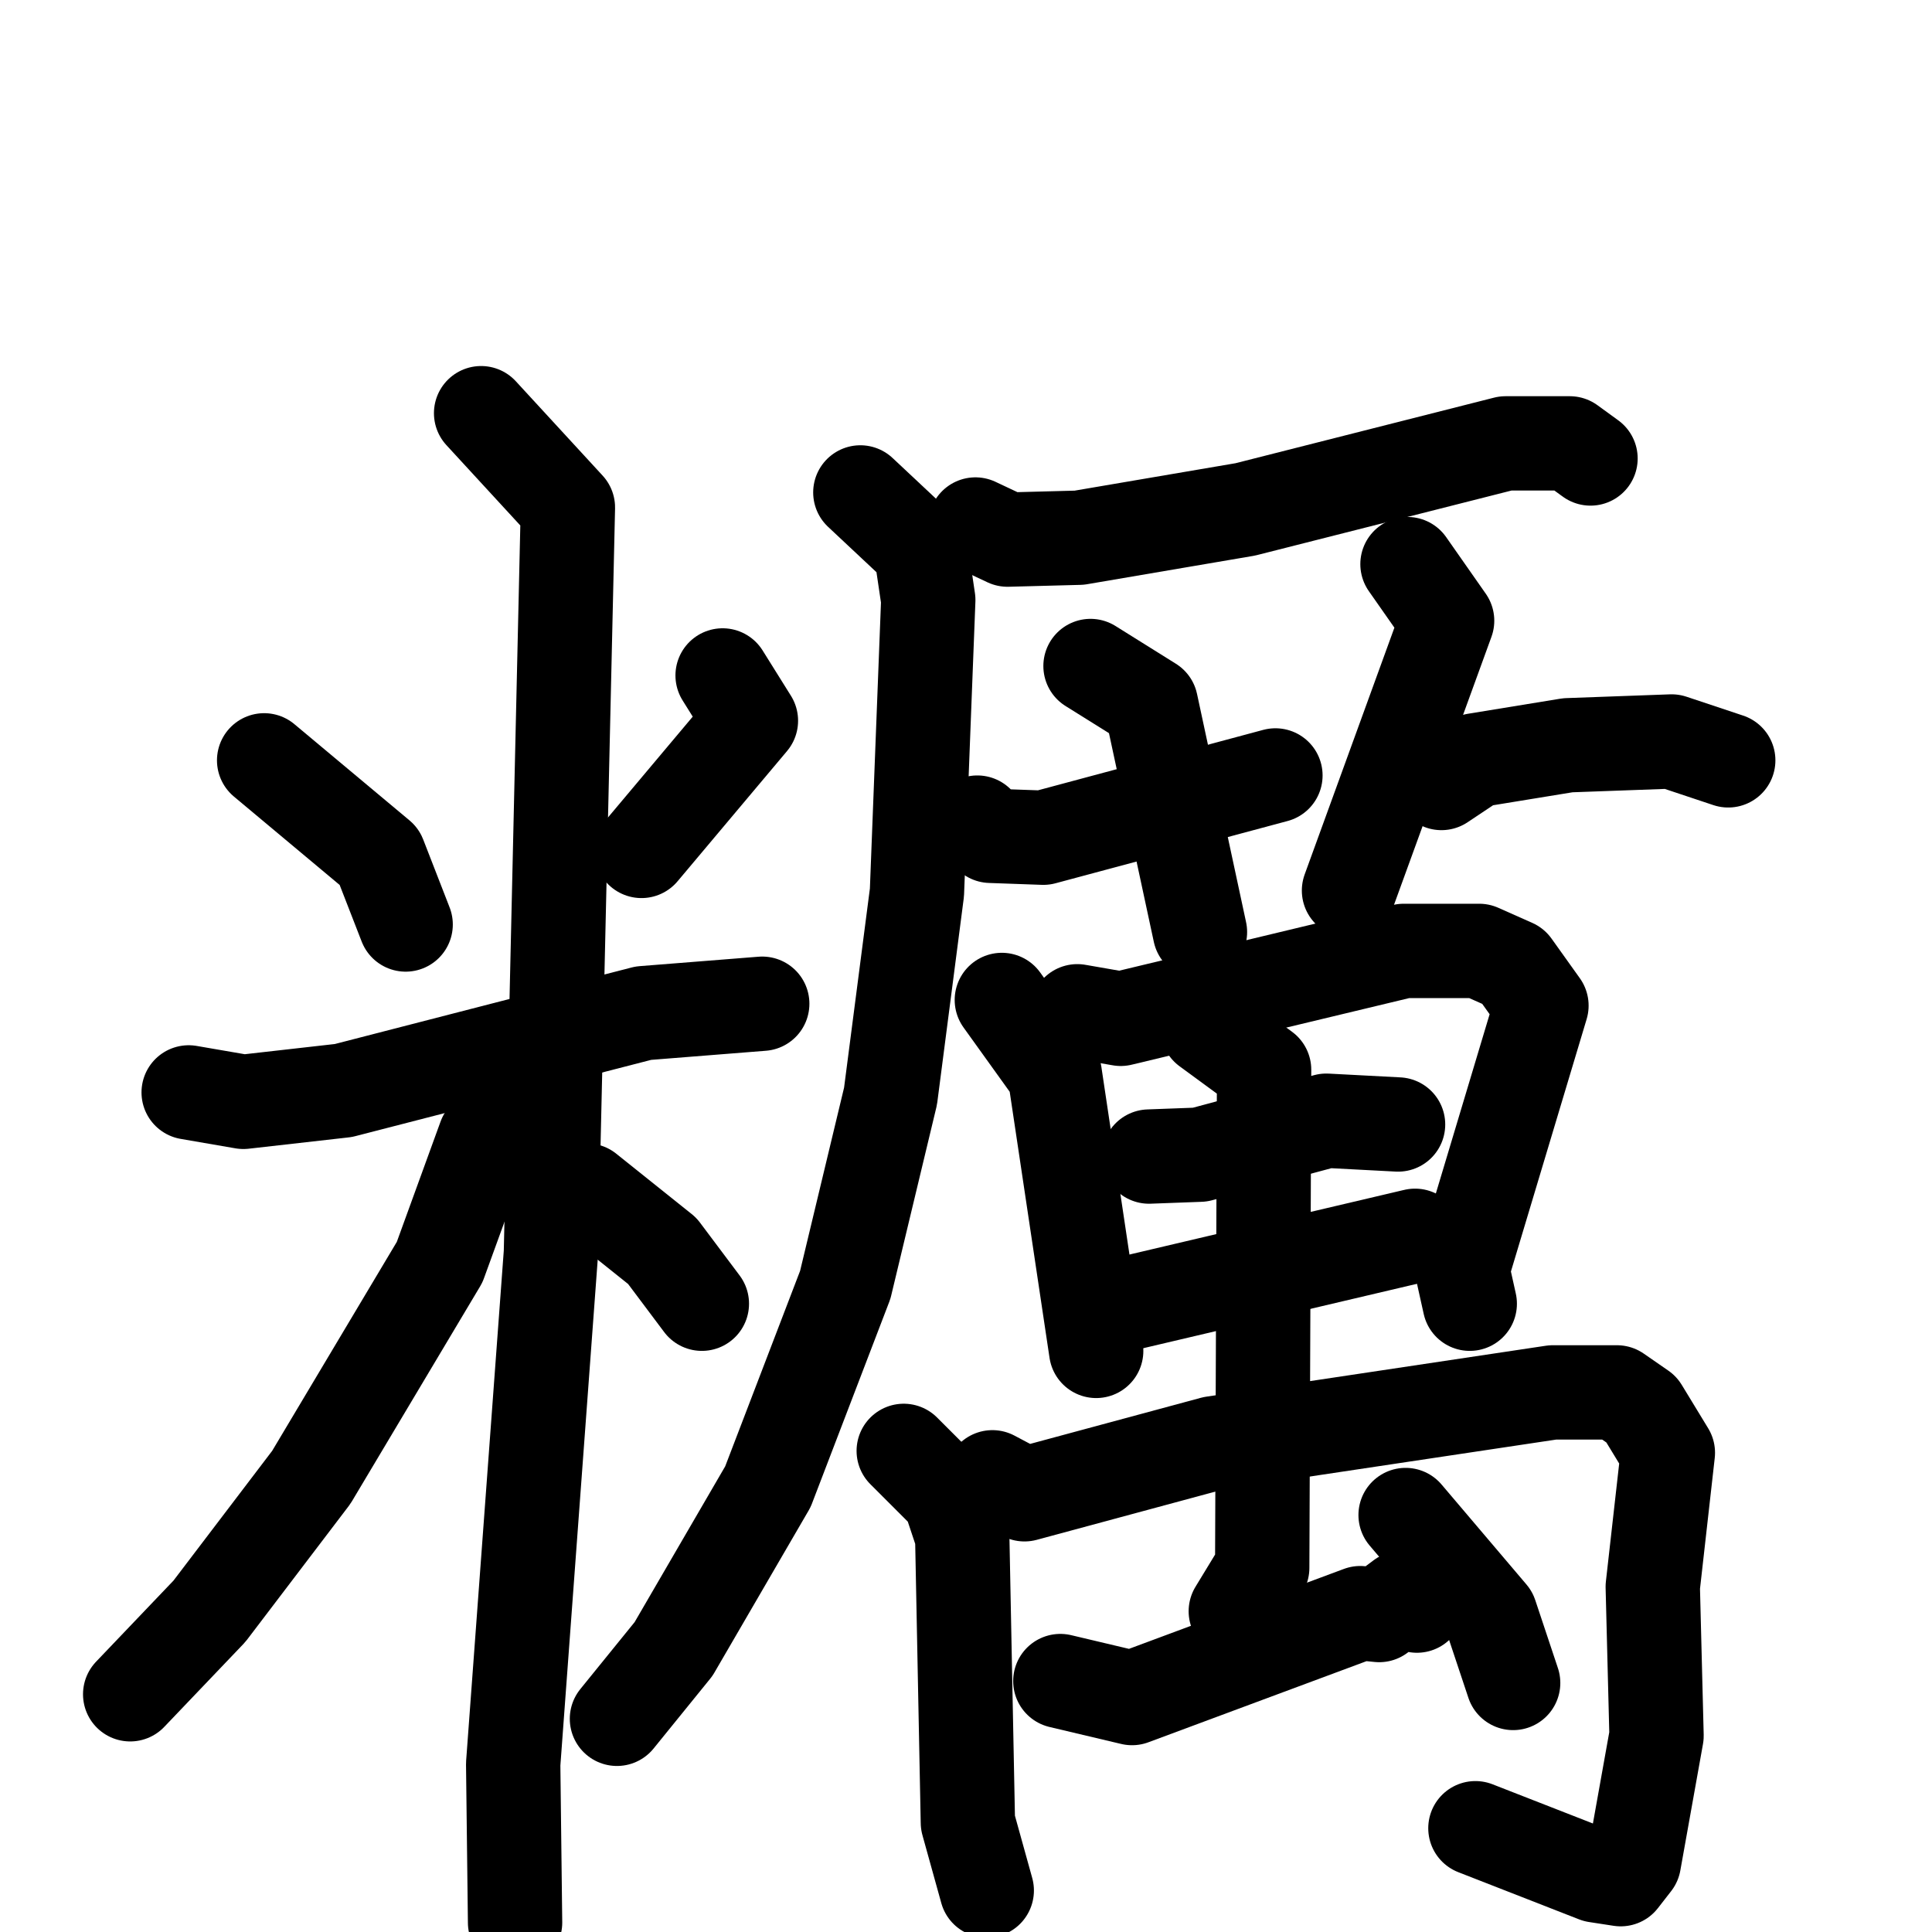 <svg xmlns="http://www.w3.org/2000/svg" viewBox="0 0 1024 1024">
  <g style="fill:none;stroke:#000000;stroke-width:50;stroke-linecap:round;stroke-linejoin:round;" transform="scale(1, 1) translate(0, 0)">
    <path d="M 140.0,403.0 L 201.0,454.0 L 215.0,490.0"/>
    <path d="M 383.0,358.0 L 398.0,382.0 L 340.0,451.0"/>
    <path d="M 100.0,579.0 L 129.0,584.0 L 182.0,578.0 L 341.0,537.0 L 404.0,532.0"/>
    <path d="M 255.0,219.0 L 301.0,269.0 L 292.0,664.0 L 272.0,935.0 L 273.0,1019.0"/>
    <path d="M 268.0,588.0 L 257.0,603.0 L 233.0,669.0 L 165.0,783.0 L 111.0,854.0 L 69.0,898.0"/>
    <path d="M 311.0,631.0 L 351.0,663.0 L 372.0,691.0"/>
    <path d="M 517.0,278.0 L 534.0,286.0 L 572.0,285.0 L 660.0,270.0 L 798.0,235.0 L 832.0,235.0 L 843.0,243.0"/>
    <path d="M 456.0,261.0 L 488.0,291.0 L 492.0,318.0 L 486.0,473.0 L 472.0,581.0 L 448.0,681.0 L 407.0,788.0 L 357.0,874.0 L 327.0,911.0"/>
    <path d="M 578.0,353.0 L 610.0,373.0 L 636.0,494.0"/>
    <path d="M 518.0,436.0 L 525.0,443.0 L 553.0,444.0 L 676.0,411.0"/>
    <path d="M 746.0,299.0 L 767.0,329.0 L 715.0,472.0"/>
    <path d="M 764.0,415.0 L 782.0,403.0 L 831.0,395.0 L 886.0,393.0 L 916.0,403.0"/>
    <path d="M 531.0,530.0 L 559.0,569.0 L 581.0,716.0"/>
    <path d="M 571.0,536.0 L 594.0,540.0 L 744.0,504.0 L 784.0,504.0 L 802.0,512.0 L 817.0,533.0 L 775.0,673.0 L 779.0,691.0"/>
    <path d="M 609.0,613.0 L 636.0,612.0 L 703.0,594.0 L 741.0,596.0"/>
    <path d="M 597.0,691.0 L 750.0,655.0"/>
    <path d="M 479.0,769.0 L 503.0,793.0 L 510.0,814.0 L 513.0,966.0 L 523.0,1002.0"/>
    <path d="M 526.0,783.0 L 543.0,792.0 L 643.0,765.0 L 823.0,738.0 L 857.0,738.0 L 870.0,747.0 L 884.0,770.0 L 876.0,841.0 L 878.0,920.0 L 866.0,987.0 L 859.0,996.0 L 846.0,994.0 L 782.0,969.0"/>
    <path d="M 640.0,545.0 L 670.0,567.0 L 669.0,831.0 L 655.0,854.0"/>
    <path d="M 562.0,891.0 L 600.0,900.0 L 721.0,855.0 L 731.0,856.0 L 743.0,847.0 L 751.0,851.0"/>
    <path d="M 745.0,803.0 L 790.0,856.0 L 802.0,892.0"/>
  </g>
</svg>
